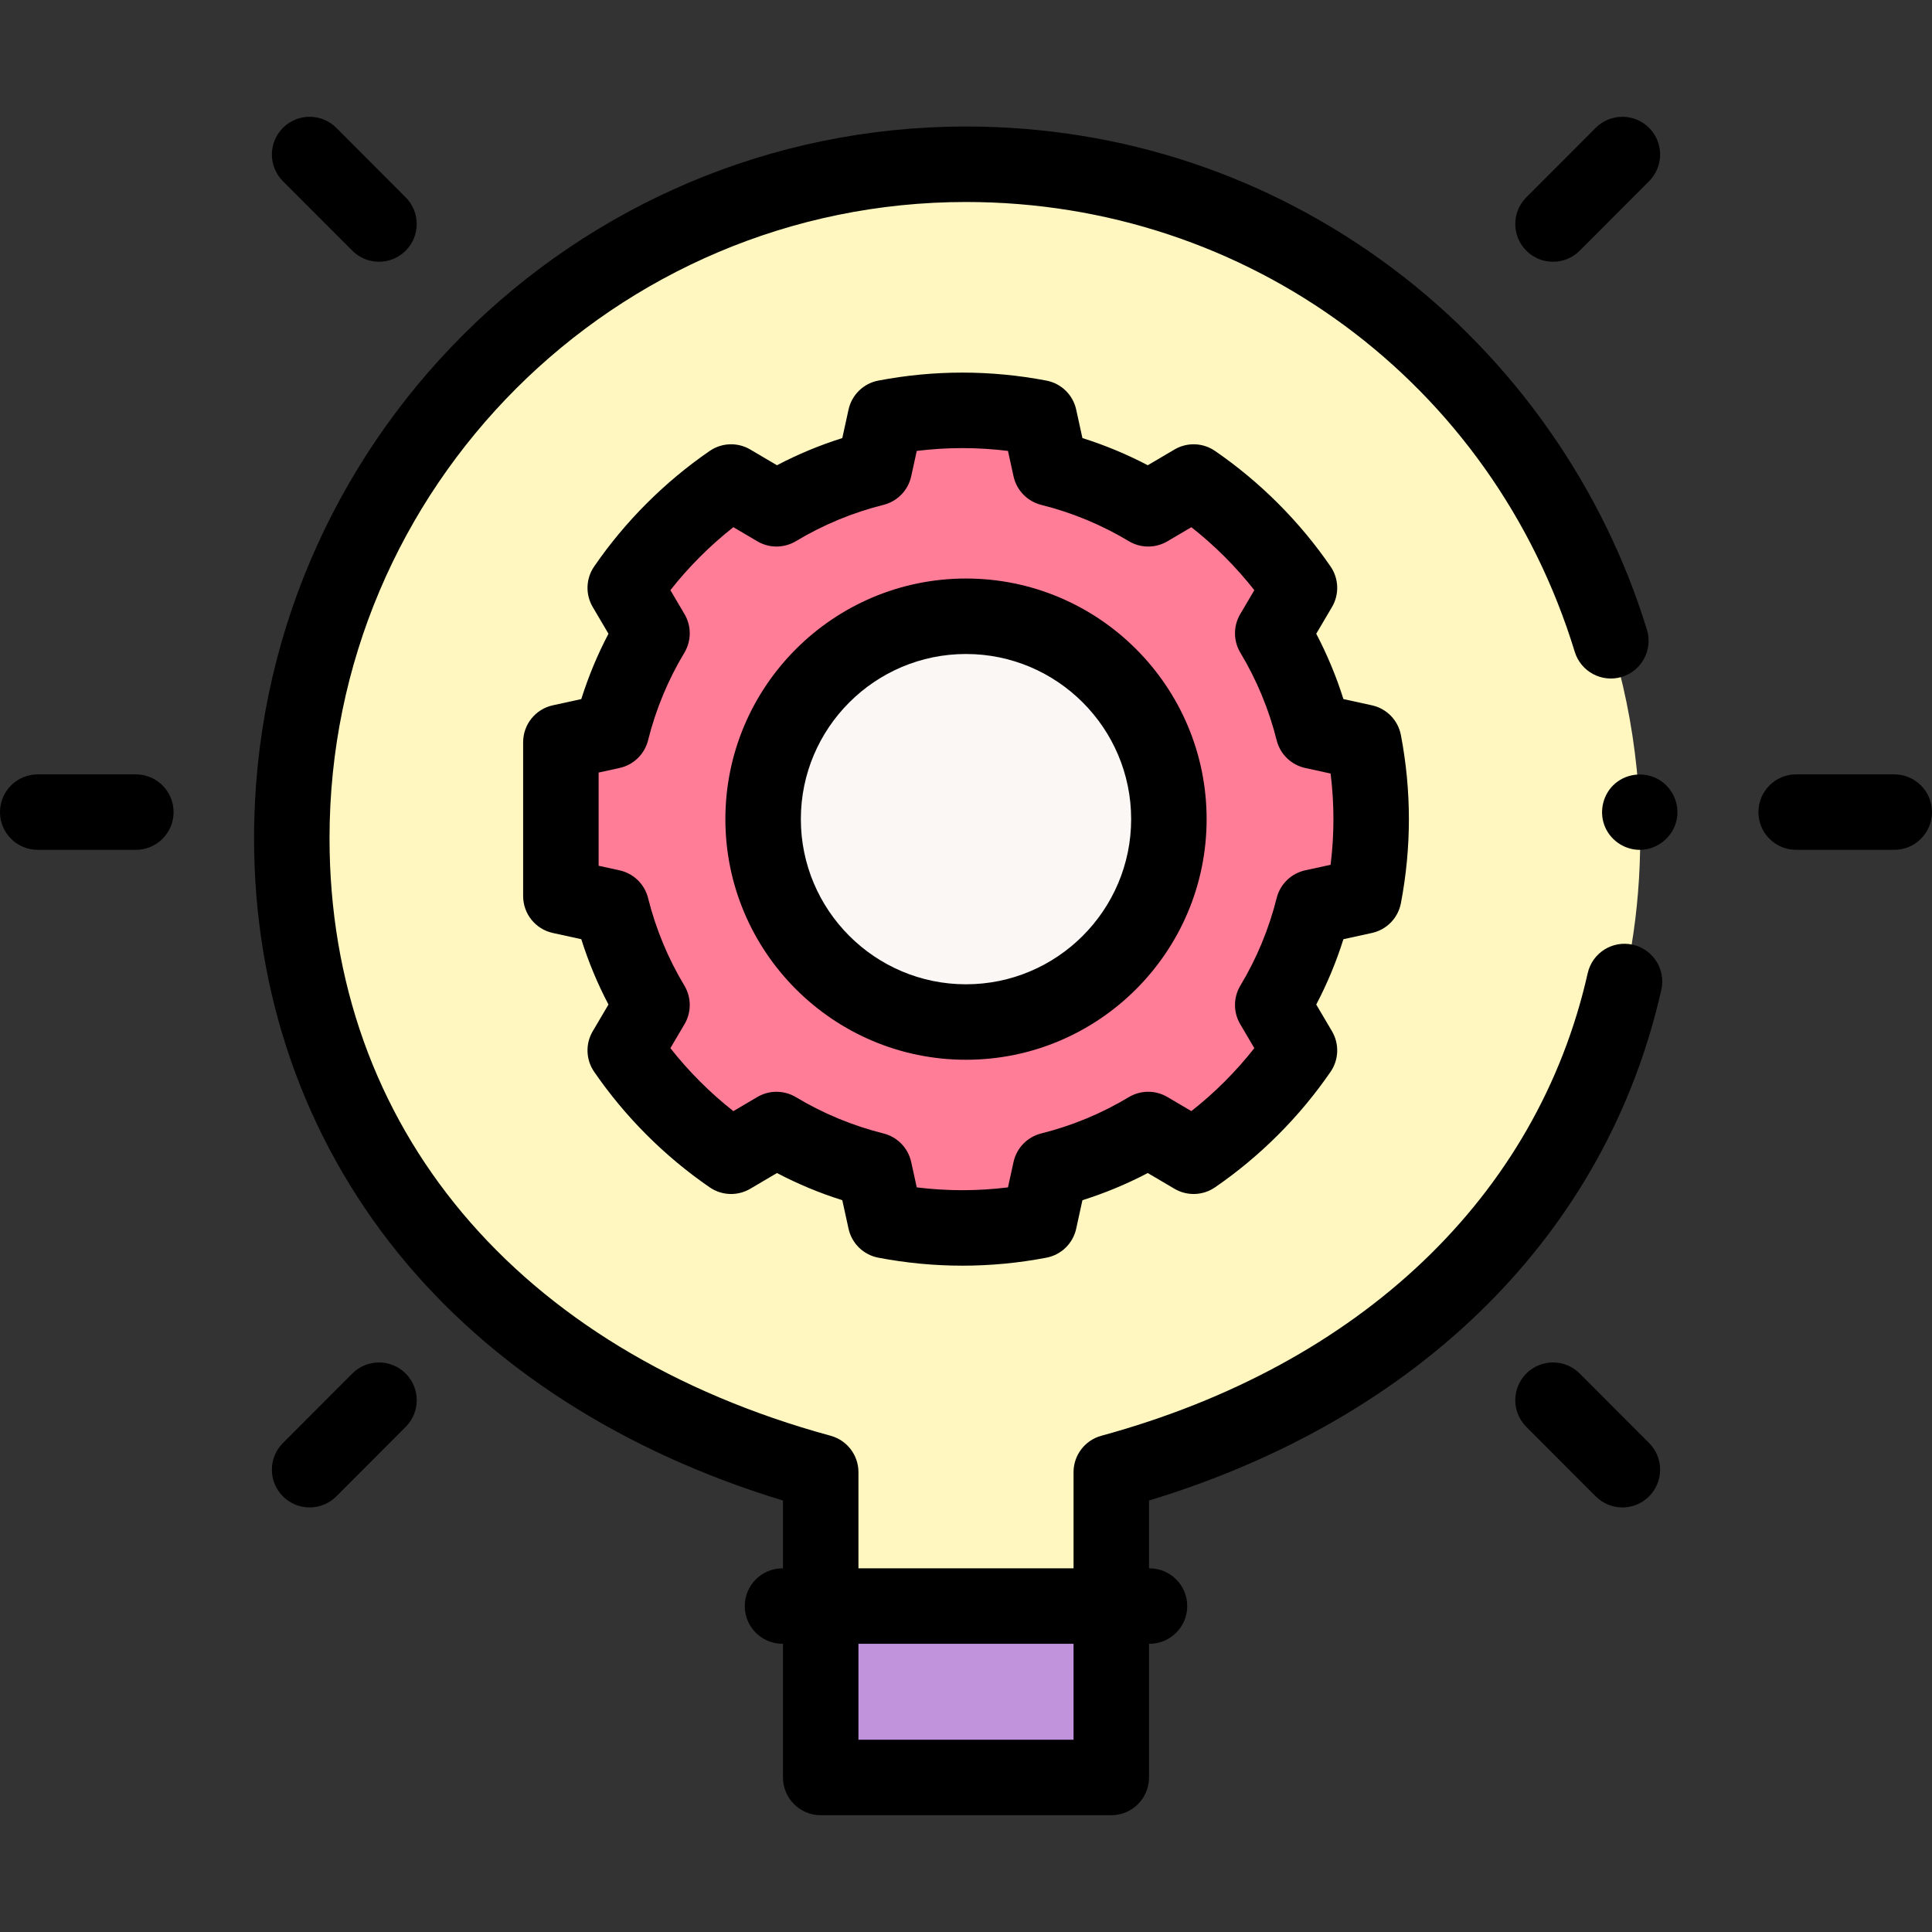 <svg id="Capa_1" enable-background="new 0 0 512 512" height="512" viewBox="0 0 512 512" width="512" xmlns="http://www.w3.org/2000/svg"><rect x="0" y="0" width="512" height="512" fill="#333333" stroke="none"/><g><g><g><g><g><g><g><path d="m434.672 222.109c0-98.627-79.994-178.579-178.672-178.579s-178.672 79.952-178.672 178.579c0 77.35 49.202 143.212 140.17 168.03v35.485h77.004v-35.485c90.968-24.819 140.17-90.681 140.17-168.03z" fill="#fff7bf"/></g><g><g><path d="m217.498 425.624h77.004v45.427h-77.004z" fill="#c193dc"/></g></g></g></g></g></g><g><g><path d="m148.639 237.477 13.404 2.935c2.312 9.246 5.963 17.961 10.746 25.924l-7.092 12.033c3.702 5.392 7.953 10.52 12.742 15.31 4.789 4.789 9.917 9.04 15.31 12.743l12.033-7.092c7.963 4.783 16.677 8.434 25.924 10.746l2.935 13.404c13.465 2.57 27.327 2.57 40.792 0l2.935-13.404c9.246-2.313 17.961-5.963 25.924-10.746l12.033 7.092c5.392-3.703 10.52-7.953 15.31-12.743 4.789-4.789 9.04-9.917 12.743-15.31l-7.092-12.033c4.783-7.963 8.434-16.677 10.746-25.924l13.404-2.935c2.57-13.465 2.57-27.327 0-40.792l-13.404-2.935c-2.312-9.246-5.963-17.961-10.746-25.924l7.092-12.033c-3.703-5.392-7.953-10.52-12.743-15.31-4.789-4.789-9.917-9.04-15.31-12.743l-12.033 7.092c-7.963-4.783-16.677-8.434-25.924-10.746l-2.935-13.404c-13.465-2.57-27.327-2.57-40.791 0l-2.935 13.404c-9.247 2.312-17.961 5.963-25.924 10.746l-12.033-7.092c-5.392 3.703-10.52 7.953-15.31 12.743-4.789 4.789-9.04 9.917-12.743 15.31l7.092 12.033c-4.783 7.963-8.434 16.677-10.746 25.924l-13.404 2.935z" fill="#ff7d97"/></g><g><circle cx="256" cy="217.081" fill="#faf7f5" r="53.766"/></g></g></g><g><g><g><path d="m100.437 69.367c-2.563 0-5.125-.979-7.078-2.936l-18.385-18.418c-3.901-3.909-3.896-10.24.013-14.142 3.908-3.901 10.241-3.896 14.142.013l18.385 18.418c3.901 3.909 3.896 10.24-.013 14.142-1.952 1.949-4.508 2.923-7.064 2.923z"/></g><g><path d="m429.948 399.484c-2.563 0-5.124-.979-7.077-2.936l-18.385-18.418c-3.902-3.909-3.896-10.24.013-14.142 3.909-3.9 10.24-3.896 14.142.013l18.385 18.418c3.902 3.909 3.896 10.24-.013 14.142-1.952 1.949-4.509 2.923-7.065 2.923z"/></g></g><g><g><path d="m411.563 69.367c-2.557 0-5.112-.974-7.064-2.922-3.909-3.902-3.915-10.233-.013-14.142l18.385-18.418c3.9-3.91 10.233-3.914 14.142-.013 3.909 3.902 3.915 10.233.013 14.142l-18.385 18.418c-1.953 1.956-4.516 2.935-7.078 2.935z"/></g><g><path d="m82.052 399.484c-2.557 0-5.112-.974-7.064-2.922-3.909-3.902-3.915-10.233-.013-14.142l18.385-18.418c3.902-3.909 10.234-3.914 14.142-.013 3.909 3.902 3.915 10.233.013 14.142l-18.385 18.418c-1.954 1.956-4.516 2.935-7.078 2.935z"/></g></g><g><g><path d="m502 225.216h-26c-5.522 0-10-4.477-10-10s4.478-10 10-10h26c5.522 0 10 4.477 10 10s-4.478 10-10 10z"/></g><g><path d="m36 225.216h-26c-5.523 0-10-4.477-10-10s4.477-10 10-10h26c5.523 0 10 4.477 10 10s-4.477 10-10 10z"/></g></g><path d="m256 280.847c-35.161 0-63.766-28.605-63.766-63.766s28.605-63.766 63.766-63.766c35.16 0 63.766 28.605 63.766 63.766s-28.606 63.766-63.766 63.766zm0-107.532c-24.133 0-43.766 19.633-43.766 43.766s19.633 43.766 43.766 43.766 43.766-19.633 43.766-43.766c0-24.132-19.633-43.766-43.766-43.766z"/><path d="m255.036 335.417c-7.441 0-14.882-.706-22.271-2.116-3.932-.75-7.038-3.773-7.894-7.684l-1.653-7.55c-5.977-1.88-11.768-4.29-17.315-7.202l-7.077 4.171c-3.346 1.975-7.534 1.829-10.738-.371-5.94-4.078-11.566-8.76-16.721-13.916-5.157-5.156-9.838-10.782-13.916-16.721-2.199-3.203-2.344-7.39-.371-10.737l4.171-7.078c-2.913-5.548-5.322-11.338-7.202-17.315l-7.551-1.653c-4.59-1.005-7.861-5.07-7.861-9.769v-40.792c0-4.699 3.271-8.764 7.861-9.769l7.551-1.653c1.88-5.977 4.289-11.767 7.202-17.315l-4.171-7.077c-1.973-3.348-1.828-7.535.372-10.738 4.078-5.939 8.759-11.564 13.916-16.721 5.155-5.155 10.78-9.836 16.721-13.915 3.202-2.201 7.39-2.345 10.738-.371l7.077 4.171c5.548-2.913 11.338-5.321 17.315-7.202l1.653-7.551c.856-3.91 3.961-6.933 7.893-7.684 14.776-2.822 29.762-2.821 44.542 0 3.932.75 7.037 3.773 7.894 7.684l1.653 7.551c5.977 1.88 11.769 4.29 17.315 7.202l7.077-4.171c3.348-1.974 7.536-1.828 10.737.371 5.94 4.079 11.566 8.761 16.721 13.916 5.152 5.151 9.834 10.777 13.915 16.72 2.2 3.203 2.345 7.391.372 10.738l-4.172 7.077c2.913 5.548 5.322 11.339 7.202 17.315l7.551 1.653c3.91.856 6.934 3.961 7.684 7.894 2.821 14.778 2.821 29.764 0 44.542-.75 3.932-3.773 7.038-7.684 7.894l-7.551 1.653c-1.88 5.976-4.289 11.767-7.202 17.315l4.172 7.077c1.973 3.348 1.828 7.535-.372 10.738-4.081 5.943-8.763 11.568-13.916 16.721-5.153 5.154-10.779 9.836-16.72 13.915-3.203 2.199-7.39 2.344-10.737.372l-7.077-4.171c-5.547 2.913-11.339 5.322-17.315 7.202l-1.653 7.551c-.856 3.91-3.962 6.933-7.894 7.683-7.389 1.41-14.83 2.116-22.271 2.116zm-12.088-20.749c8.044.996 16.134.996 24.176 0l1.475-6.732c.813-3.71 3.657-6.64 7.342-7.562 8.174-2.044 15.979-5.28 23.2-9.618 3.144-1.888 7.068-1.905 10.227-.042l6.353 3.744c3.088-2.428 6.047-5.055 8.842-7.85s5.422-5.754 7.851-8.842l-3.744-6.352c-1.861-3.159-1.846-7.083.043-10.227 4.339-7.223 7.574-15.028 9.617-23.199.921-3.686 3.852-6.531 7.563-7.343l6.732-1.474c.997-8.043.997-16.133 0-24.176l-6.732-1.474c-3.711-.813-6.642-3.658-7.563-7.343-2.043-8.171-5.278-15.977-9.617-23.199-1.889-3.144-1.904-7.068-.043-10.228l3.744-6.352c-2.429-3.088-5.055-6.047-7.85-8.841-2.796-2.796-5.755-5.423-8.843-7.851l-6.353 3.744c-3.158 1.863-7.083 1.846-10.227-.042-7.22-4.337-15.026-7.573-23.201-9.618-3.685-.922-6.529-3.852-7.342-7.563l-1.474-6.731c-8.044-.997-16.134-.997-24.176 0l-1.474 6.732c-.813 3.71-3.658 6.641-7.343 7.562-8.173 2.044-15.979 5.279-23.2 9.617-3.143 1.889-7.068 1.905-10.227.042l-6.352-3.744c-3.087 2.428-6.047 5.055-8.842 7.851-2.796 2.796-5.423 5.755-7.851 8.842l3.744 6.352c1.862 3.159 1.846 7.083-.042 10.227-4.338 7.222-7.574 15.028-9.618 23.201-.921 3.685-3.852 6.53-7.562 7.342l-5.543 1.214v24.697l5.543 1.214c3.71.813 6.641 3.657 7.562 7.342 2.044 8.173 5.28 15.979 9.618 23.201 1.888 3.143 1.904 7.067.042 10.226l-3.744 6.353c2.427 3.086 5.054 6.046 7.85 8.842 2.795 2.796 5.755 5.423 8.842 7.851l6.352-3.744c3.159-1.862 7.083-1.846 10.227.042 7.221 4.337 15.027 7.573 23.201 9.618 3.685.921 6.53 3.852 7.342 7.563z"/><g><path d="m434.54 225.22c-4.174 0-8.008-2.694-9.405-6.631-1.375-3.874-.212-8.326 2.936-10.99 3.283-2.778 8.093-3.124 11.746-.864 3.501 2.166 5.337 6.398 4.533 10.436-.921 4.621-5.098 8.049-9.81 8.049z"/></g><path d="m432.712 250.356c-5.396-1.218-10.74 2.168-11.955 7.555-13.35 59.196-60.327 103.875-128.887 122.581-4.351 1.187-7.368 5.138-7.368 9.647v25.485h-57.004v-25.485c0-4.509-3.018-8.46-7.368-9.647-83.157-22.688-132.802-81.896-132.802-158.383 0-92.955 75.666-168.579 168.672-168.579 74.679 0 139.511 47.907 161.327 119.211 1.616 5.282 7.214 8.252 12.488 6.637 5.281-1.616 8.253-7.207 6.637-12.488-11.565-37.801-35.436-71.763-67.213-95.63-32.863-24.684-72.021-37.731-113.239-37.731-104.034 0-188.672 84.596-188.672 188.579 0 41.101 13.209 79.141 38.2 110.007 24.333 30.054 59.477 52.617 101.97 65.546v17.963h-.128c-5.523 0-10 4.477-10 10s4.477 10 10 10h.128v35.427c0 5.523 4.477 10 10 10h77.004c5.522 0 10-4.477 10-10v-35.427h.129c5.522 0 10-4.477 10-10s-4.478-10-10-10h-.129v-17.963c71.938-21.884 121.226-70.876 135.765-135.351 1.214-5.387-2.167-10.739-7.555-11.954zm-148.21 210.696h-57.004v-25.427h57.004z"/></g></g></svg>